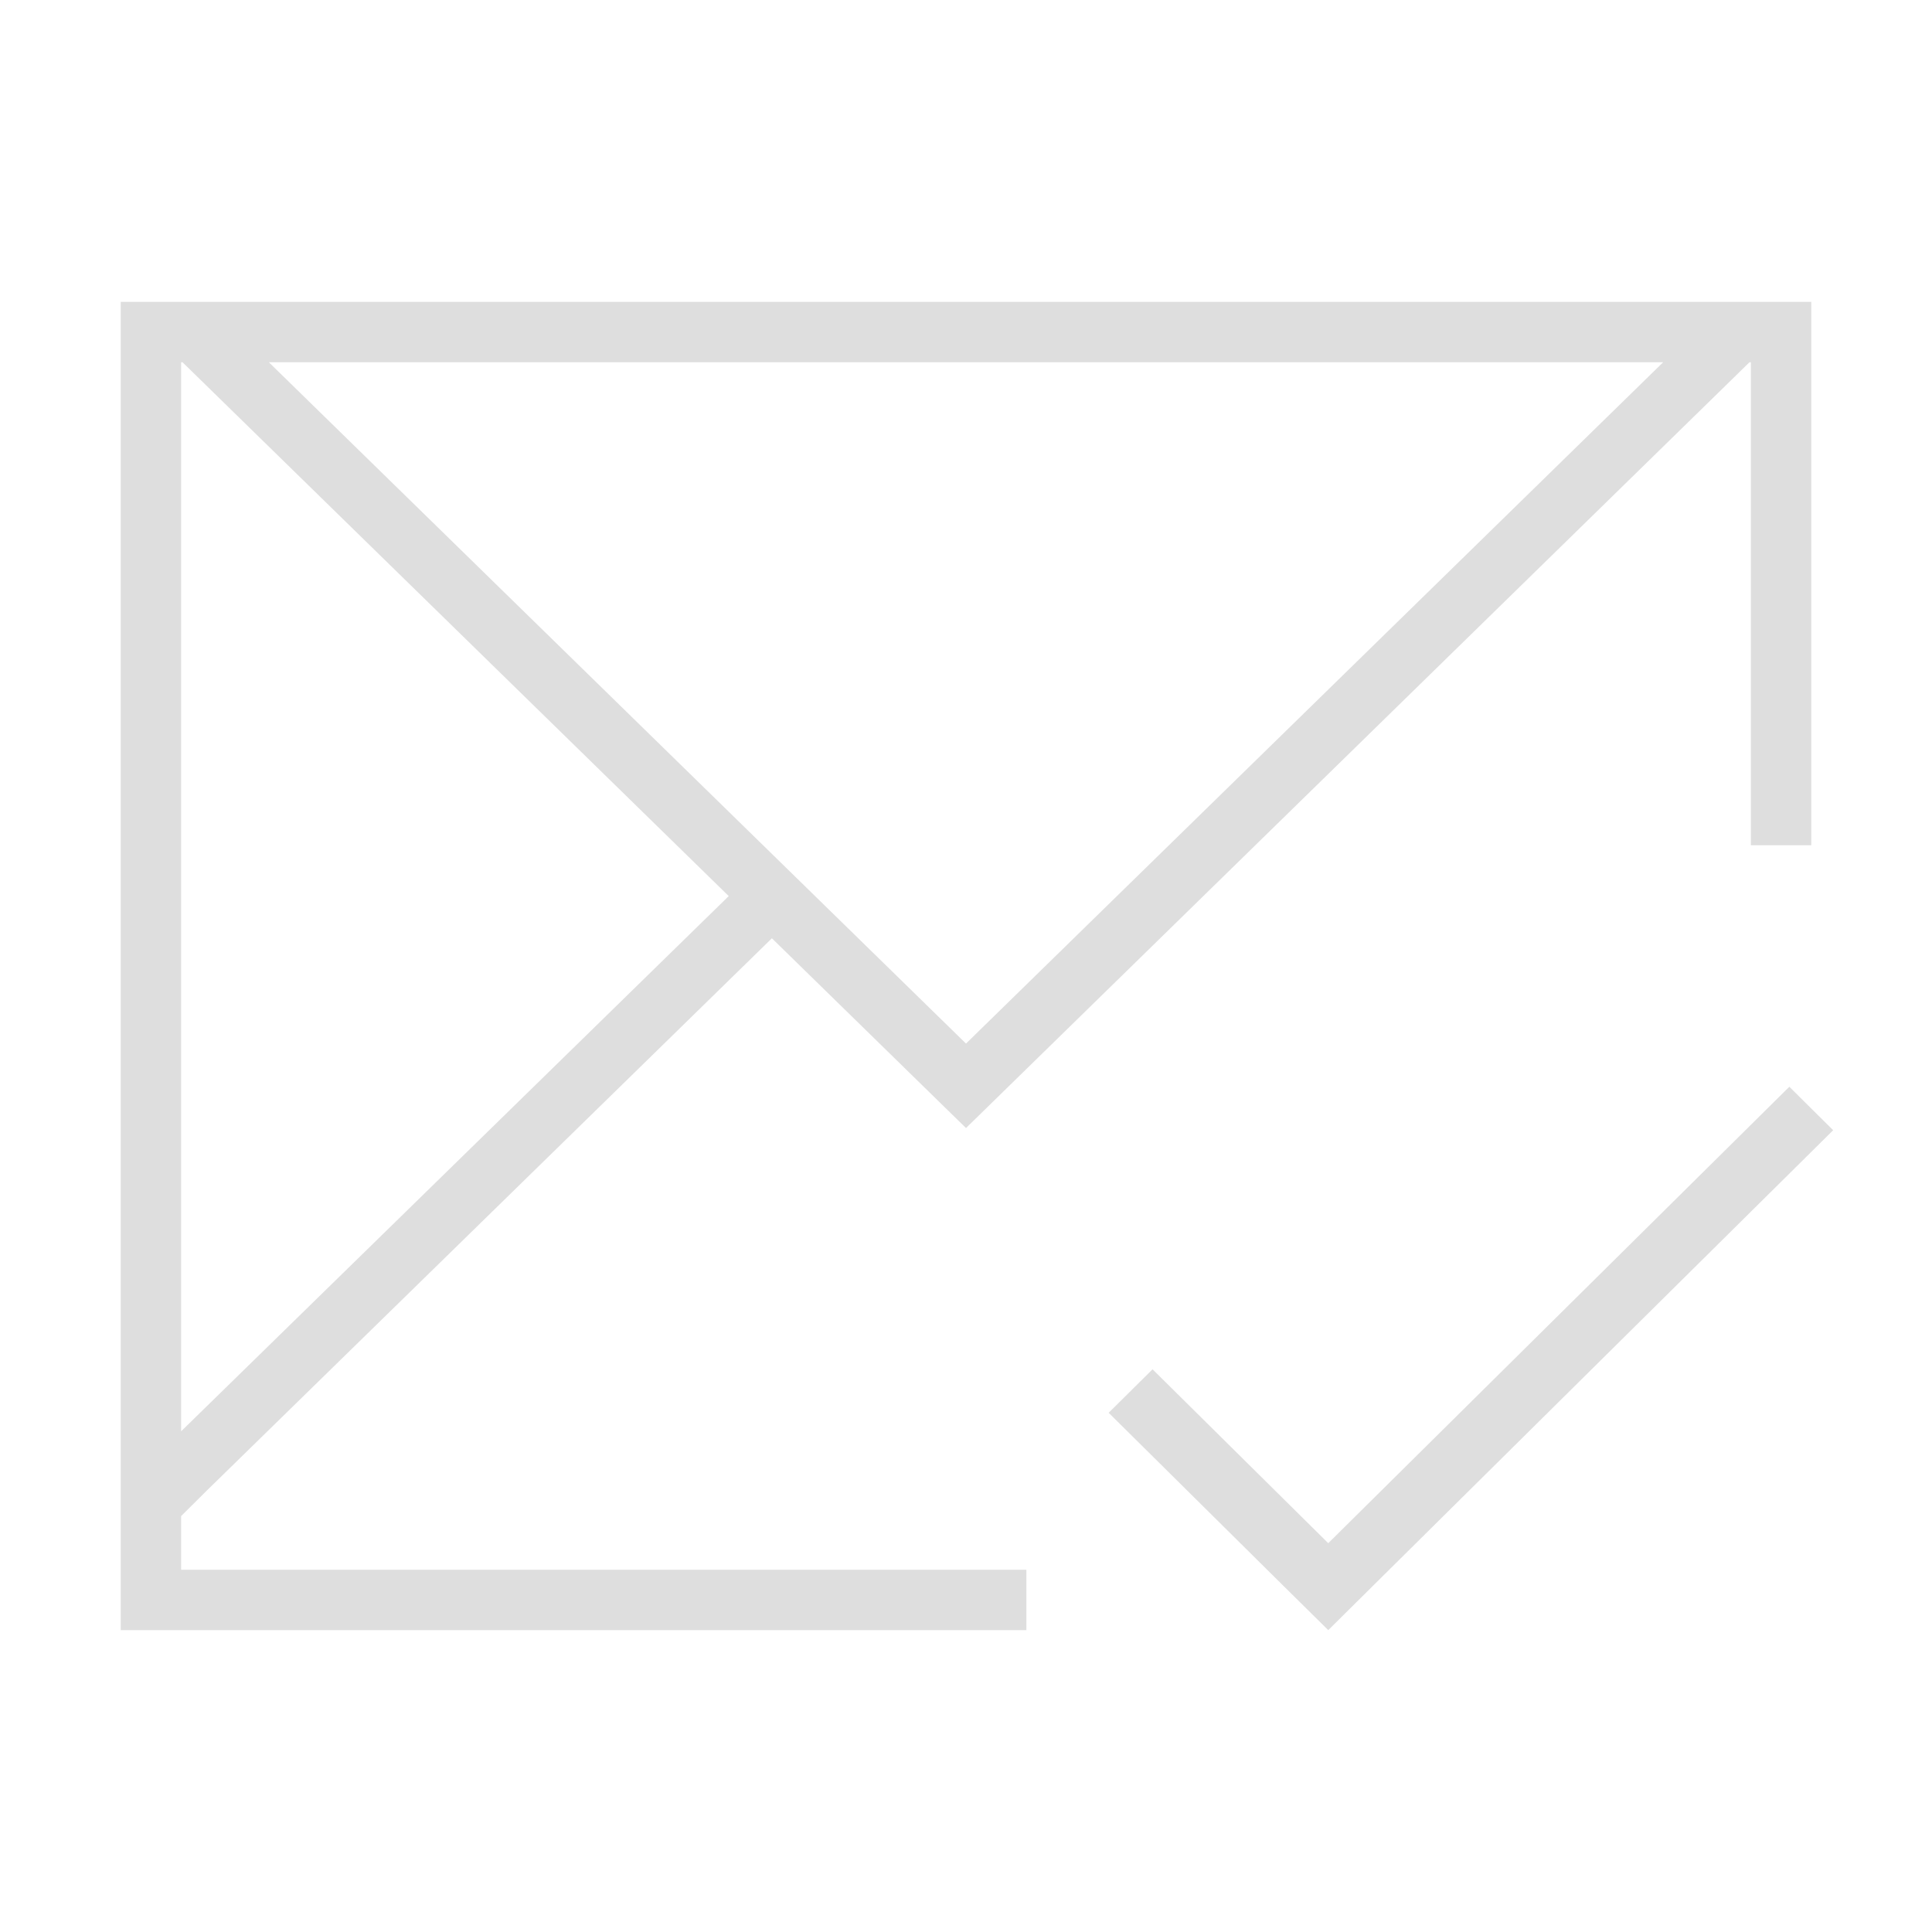 <svg xmlns="http://www.w3.org/2000/svg" viewBox="0 0 32 32"><path style="fill:currentColor;fill-opacity:1;stroke:none;color:#dedede" d="M2 5v22h15v-1H3v-.889l.43-.427 9.355-9.143L16 18.684 28.977 6H29v8h1V5H2zm1 1h.023l9.047 8.842L3 23.707V6zm1.453 0h23.094L16 17.285 4.453 6zm25.184 12L22 25.56l-2.91-2.88-.727.72 2.908 2.88L22 27l1.09-1.08 7.273-7.2-.726-.72z"/></svg>
